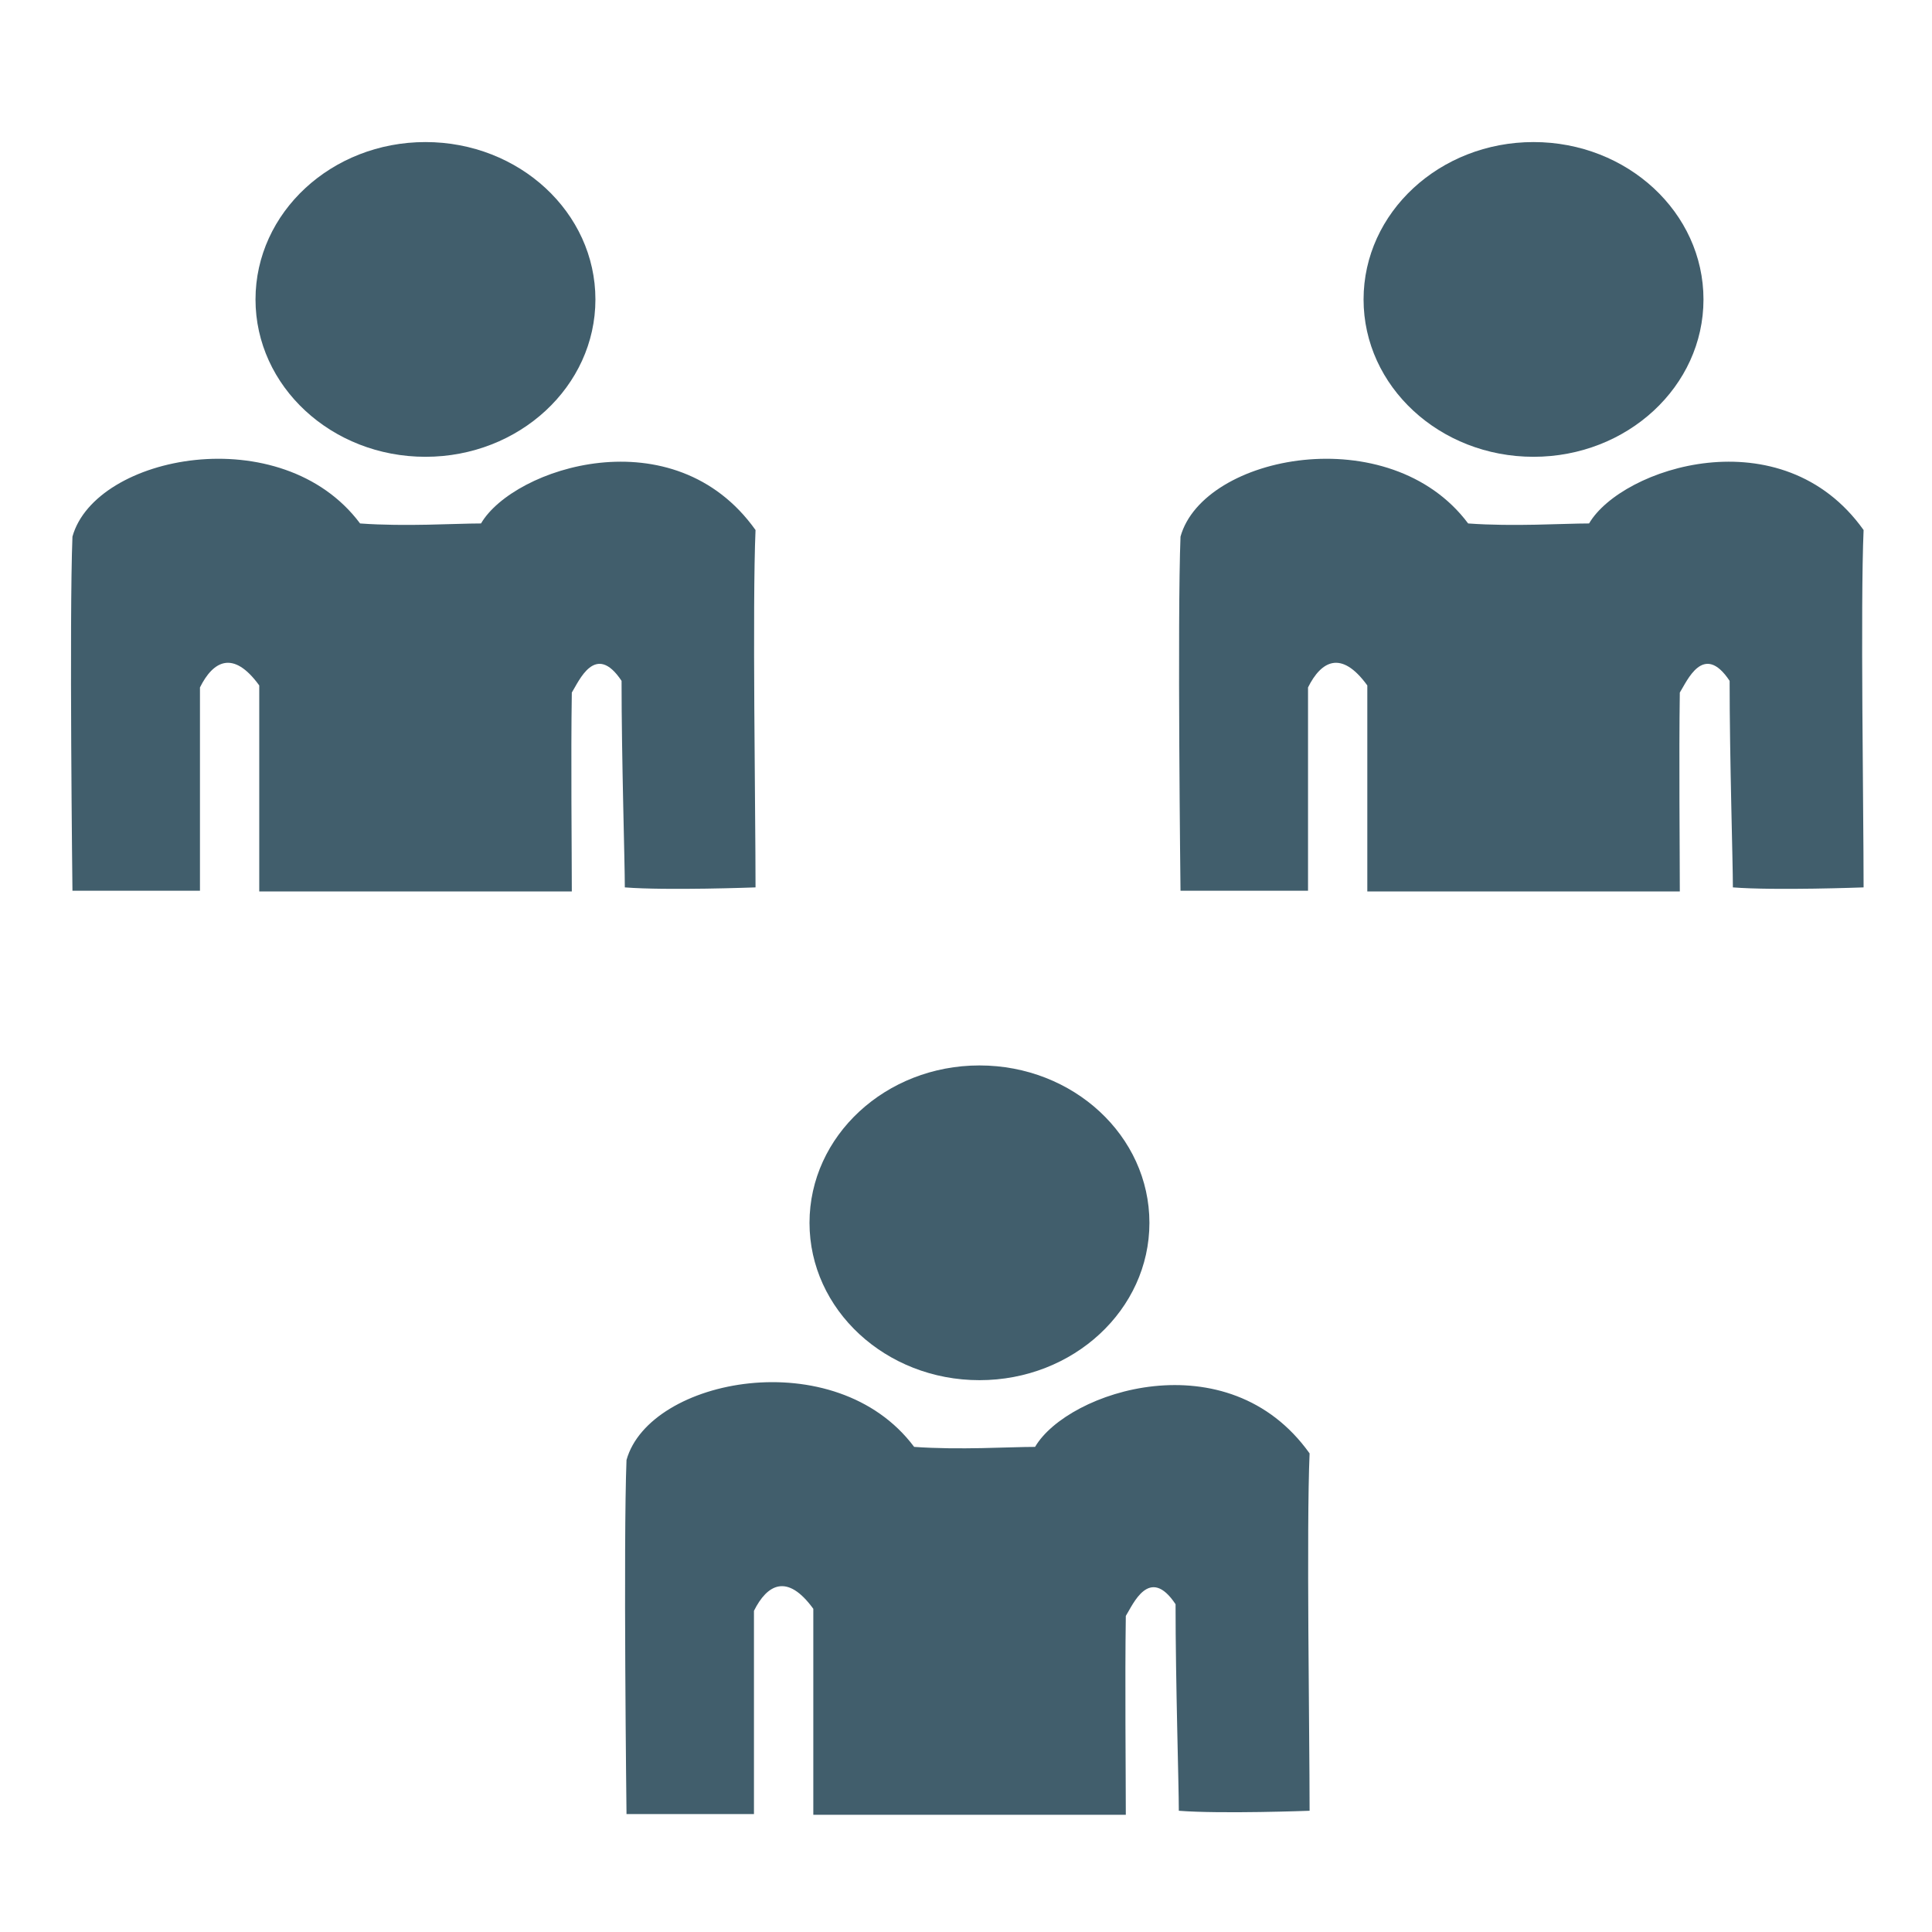 <?xml version="1.0" standalone="no"?><!-- Generator: Adobe Fireworks CS5, Export SVG Extension by Aaron Beall (http://fireworks.abeall.com) . Version: 0.6.1  --><!DOCTYPE svg PUBLIC "-//W3C//DTD SVG 1.1//EN" "http://www.w3.org/Graphics/SVG/1.1/DTD/svg11.dtd"><svg id="Untitled-Seite%201" viewBox="0 0 32 32" style="background-color:#ffffff00" version="1.1"	xmlns="http://www.w3.org/2000/svg" xmlns:xlink="http://www.w3.org/1999/xlink" xml:space="preserve"	x="0px" y="0px" width="32px" height="32px">	<g id="Ebene%201">		<path id="Ellipse" d="M 4.232 4.96 C 4.232 3.52 5.492 2.353 7.047 2.353 C 8.601 2.353 9.862 3.52 9.862 4.96 C 9.862 6.399 8.601 7.566 7.047 7.566 C 5.492 7.566 4.232 6.399 4.232 4.96 Z" fill="#415E6C"/>		<path d="M 1.2 14.753 C 1.2 14.753 1.146 10.245 1.2 8.888 C 1.579 7.53 4.665 6.933 5.964 8.67 C 6.722 8.725 7.534 8.67 7.967 8.67 C 8.508 7.747 11.161 6.878 12.514 8.779 C 12.46 10.028 12.514 13.395 12.514 14.698 C 12.514 14.698 11.053 14.753 10.349 14.698 C 10.349 14.264 10.295 12.58 10.295 11.277 C 9.862 10.625 9.589 11.283 9.471 11.471 C 9.454 12.525 9.471 14.096 9.471 14.765 L 4.294 14.765 C 4.294 14.125 4.294 12.276 4.294 11.353 C 3.861 10.756 3.528 10.951 3.312 11.386 L 3.312 14.753 L 1.2 14.753 Z" fill="#415E6C"/>		<path id="Ellipse2" d="M 13.408 20.254 C 13.408 18.814 14.669 17.647 16.223 17.647 C 17.778 17.647 19.038 18.814 19.038 20.254 C 19.038 21.693 17.778 22.86 16.223 22.86 C 14.669 22.86 13.408 21.693 13.408 20.254 Z" fill="#415E6C"/>		<path d="M 10.377 30.047 C 10.377 30.047 10.323 25.539 10.377 24.182 C 10.756 22.824 13.841 22.227 15.141 23.965 C 15.899 24.019 16.71 23.965 17.144 23.965 C 17.685 23.041 20.337 22.172 21.691 24.073 C 21.637 25.322 21.691 28.689 21.691 29.992 C 21.691 29.992 20.229 30.047 19.525 29.992 C 19.525 29.558 19.471 27.875 19.471 26.571 C 19.038 25.919 18.765 26.577 18.647 26.765 C 18.631 27.82 18.647 29.39 18.647 30.059 L 13.471 30.059 C 13.471 29.419 13.471 27.57 13.471 26.647 C 13.037 26.05 12.705 26.245 12.488 26.68 L 12.488 30.047 L 10.377 30.047 Z" fill="#415E6C"/>		<path id="Ellipse3" d="M 22.585 4.96 C 22.585 3.52 23.845 2.353 25.4 2.353 C 26.954 2.353 28.215 3.52 28.215 4.96 C 28.215 6.399 26.954 7.566 25.4 7.566 C 23.845 7.566 22.585 6.399 22.585 4.96 Z" fill="#415E6C"/>		<path d="M 19.553 14.753 C 19.553 14.753 19.499 10.245 19.553 8.888 C 19.932 7.53 23.018 6.933 24.317 8.67 C 25.075 8.725 25.887 8.67 26.32 8.67 C 26.861 7.747 29.514 6.878 30.867 8.779 C 30.813 10.028 30.867 13.395 30.867 14.698 C 30.867 14.698 29.406 14.753 28.702 14.698 C 28.702 14.264 28.648 12.58 28.648 11.277 C 28.215 10.625 27.942 11.283 27.823 11.471 C 27.807 12.525 27.823 14.096 27.823 14.765 L 22.647 14.765 C 22.647 14.125 22.647 12.276 22.647 11.353 C 22.214 10.756 21.881 10.951 21.665 11.386 L 21.665 14.753 L 19.553 14.753 Z" fill="#415E6C"/>	</g></svg>